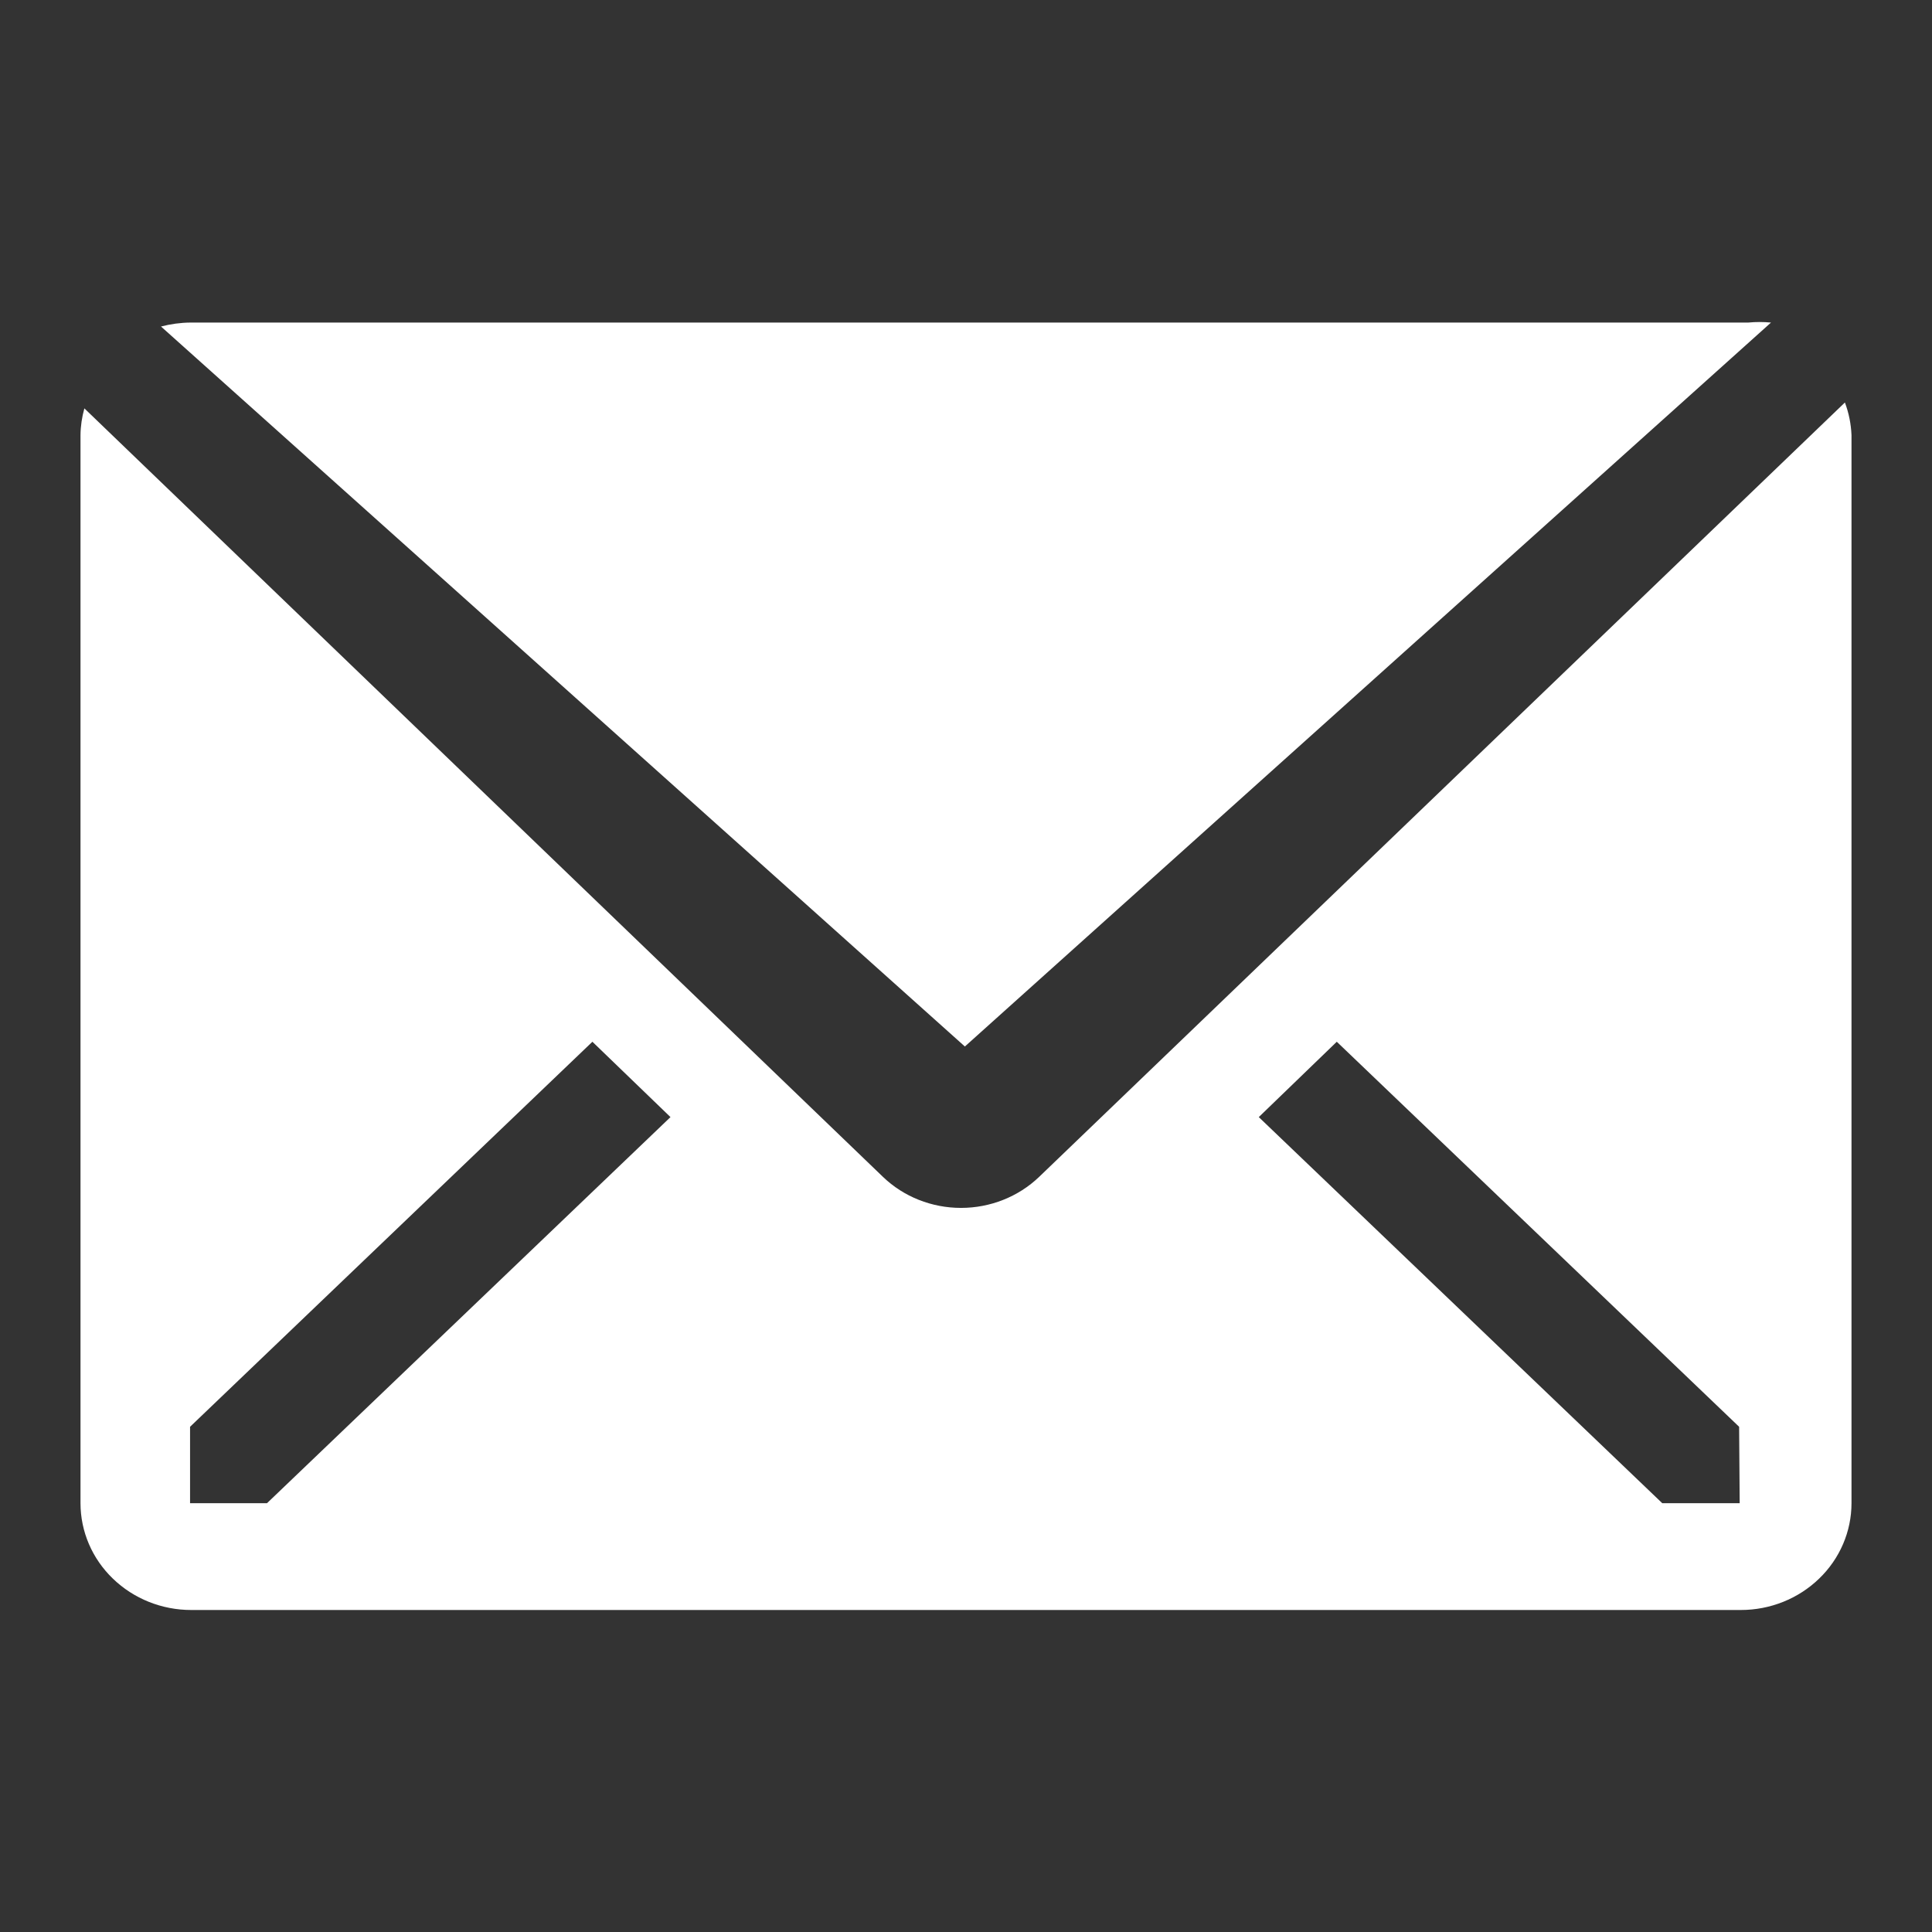 <svg width="24" height="24" viewBox="0 0 24 24" fill="none" xmlns="http://www.w3.org/2000/svg">
<rect x="0" y="0" width="24" height="24" fill="#333333" stroke="none"/>
<g clip-path="url(#clip0_6_111)">
<path d="M22 4.007C21.906 3.998 21.811 3.998 21.717 4.007H2.366C2.242 4.008 2.119 4.025 2 4.056L11.986 13L22 4.007Z" fill="white"/>
<path d="M22.918 5L12.908 14.62C12.65 14.867 12.301 15.005 11.938 15.005C11.575 15.005 11.226 14.867 10.969 14.62L1.048 5.073C1.018 5.181 1.001 5.293 1 5.405V18.673C1 19.025 1.145 19.363 1.403 19.611C1.661 19.86 2.01 20 2.375 20H21.625C21.99 20 22.339 19.86 22.597 19.611C22.855 19.363 23 19.025 23 18.673V5.405C22.994 5.266 22.967 5.13 22.918 5ZM3.317 18.673H2.361V17.724L7.359 12.941L8.329 13.877L3.317 18.673ZM21.611 18.673H20.649L15.637 13.877L16.606 12.941L21.604 17.724L21.611 18.673Z" fill="white"/>
</g>
<defs>
<clipPath id="clip0_6_111">
<rect width="24" height="24" fill="white"/>
</clipPath>
</defs>
</svg>
